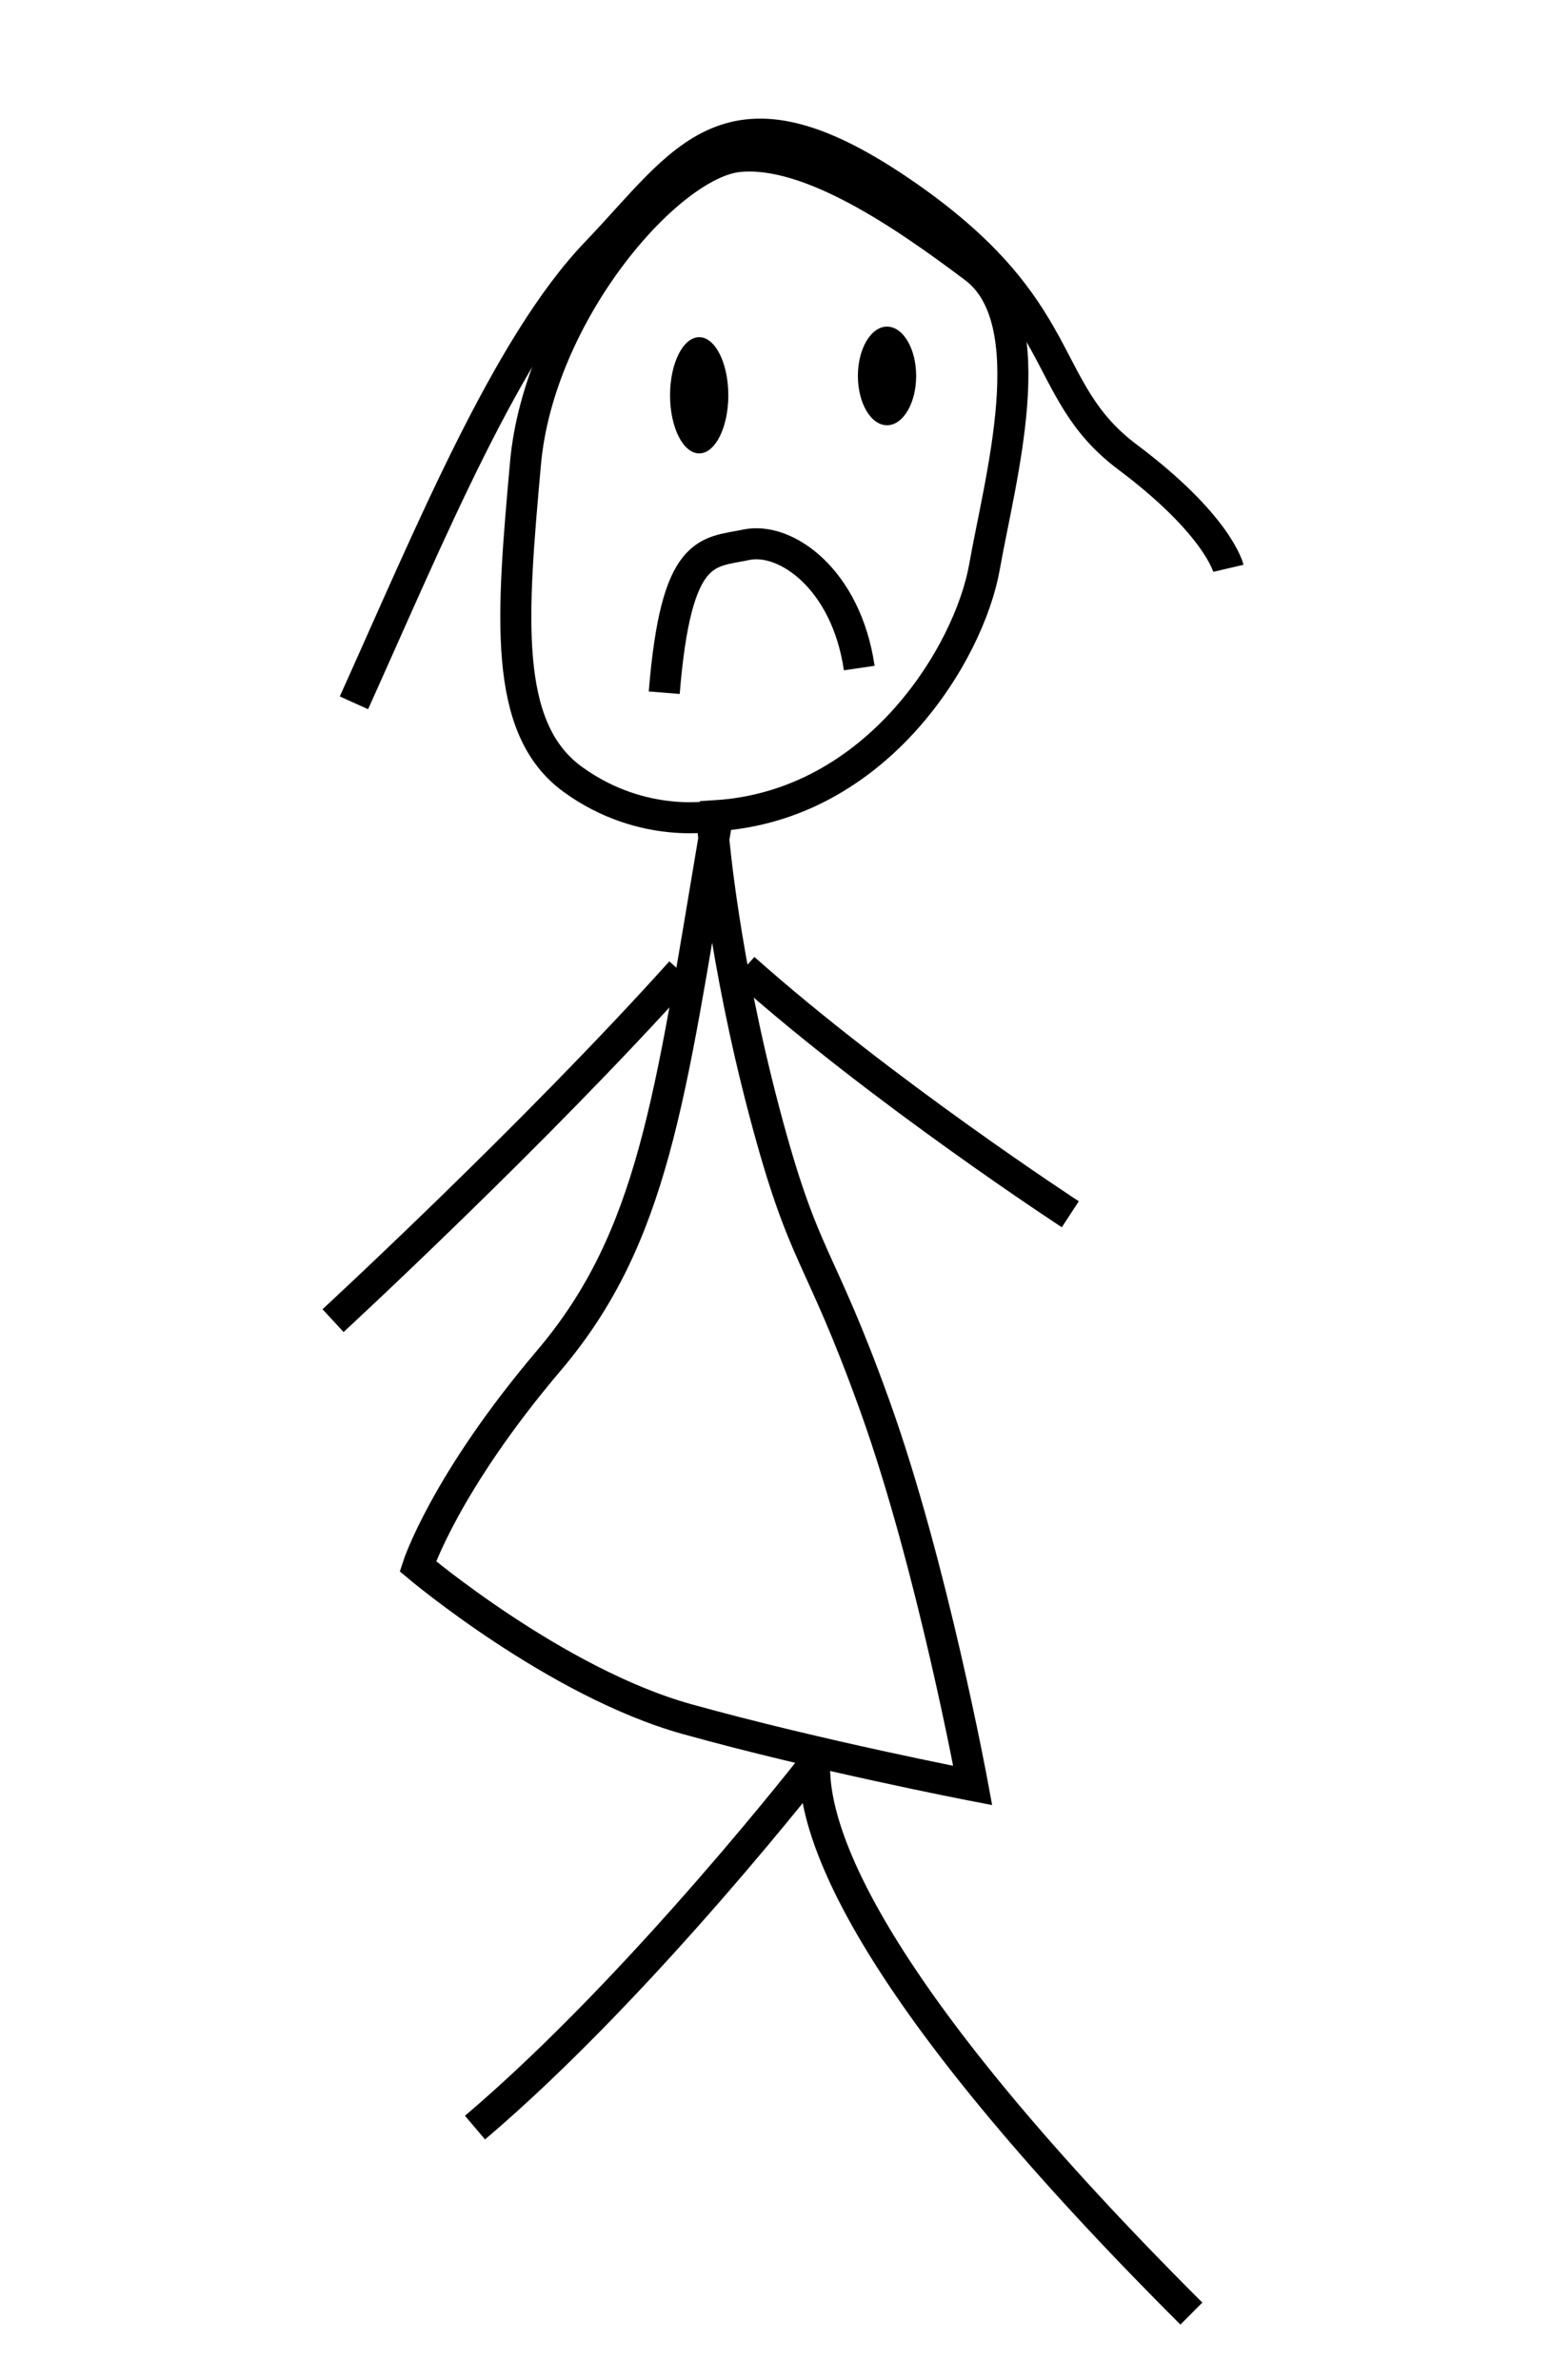 <?xml version="1.0" encoding="UTF-8" standalone="no"?>
<!-- Created with Inkscape (http://www.inkscape.org/) -->

<svg
   xmlns:dc="http://purl.org/dc/elements/1.1/"
   xmlns:cc="http://creativecommons.org/ns#"
   xmlns:rdf="http://www.w3.org/1999/02/22-rdf-syntax-ns#"
   xmlns:svg="http://www.w3.org/2000/svg"
   xmlns="http://www.w3.org/2000/svg"
   xmlns:sodipodi="http://sodipodi.sourceforge.net/DTD/sodipodi-0.dtd"
   xmlns:inkscape="http://www.inkscape.org/namespaces/inkscape"
   width="150"
   height="230"
   id="svg2"
   version="1.1"
   inkscape:version="0.48.5 r10040"
   sodipodi:docname="sing1.svg">
  <defs
     id="defs4" />
  <sodipodi:namedview
     id="base"
     pagecolor="#ffffff"
     bordercolor="#666666"
     borderopacity="1.0"
     inkscape:pageopacity="0.0"
     inkscape:pageshadow="2"
     inkscape:zoom="2.8"
     inkscape:cx="180.71003"
     inkscape:cy="119.90888"
     inkscape:document-units="px"
     inkscape:current-layer="layer1"
     showgrid="false"
     inkscape:window-width="1463"
     inkscape:window-height="944"
     inkscape:window-x="129"
     inkscape:window-y="24"
     inkscape:window-maximized="0" />
  <g
     inkscape:label="Layer 1"
     inkscape:groupmode="layer"
     id="layer1"
     transform="translate(0,-822.362)">
    <path
       style="fill:none;stroke:#000000;stroke-width:3;stroke-linecap:butt;stroke-linejoin:miter;stroke-miterlimit:4;stroke-opacity:1;stroke-dasharray:none"
       d="M 115.146,1045.924 C 85.241,1016.077 78.415,1000.352 78.74,992.65"
       id="path3854"
       inkscape:connector-curvature="0" />
    <path
       style="fill:none;stroke:#000000;stroke-width:3;stroke-linecap:butt;stroke-linejoin:miter;stroke-miterlimit:4;stroke-opacity:1;stroke-dasharray:none"
       d="M 45.909,1027.952 C 62.162,1014.152 79.065,992.329 79.065,992.329"
       id="path3856"
       inkscape:connector-curvature="0" />
    <path
       style="fill:none;stroke:#000000;stroke-width:3;stroke-linecap:butt;stroke-linejoin:miter;stroke-miterlimit:4;stroke-opacity:1;stroke-dasharray:none"
       d="m 68.988,903.433 c -4.226,25.032 -5.851,38.511 -15.928,50.385 -10.077,11.874 -12.677,19.897 -12.677,19.897 0,0 13.327,11.232 26.004,14.763 12.677,3.53 27.629,6.419 27.629,6.419 0,0 -3.901,-21.181 -9.427,-36.586 -5.526,-15.404 -6.826,-13.8 -10.727,-28.562 -3.901,-14.763 -4.876,-26.316 -4.876,-26.316 z"
       id="path3858"
       inkscape:connector-curvature="0" />
    <path
       style="fill:none;stroke:#000000;stroke-width:3;stroke-linecap:butt;stroke-linejoin:miter;stroke-miterlimit:4;stroke-opacity:1;stroke-dasharray:none"
       d="m 71.914,915.949 c 13.327,11.874 31.53,23.748 31.53,23.748"
       id="path3860"
       inkscape:connector-curvature="0" />
    <path
       style="fill:none;stroke:#000000;stroke-width:3;stroke-linecap:butt;stroke-linejoin:miter;stroke-miterlimit:4;stroke-opacity:1;stroke-dasharray:none"
       d="m 65.805,916.262 c -14.183,15.778 -33.616,33.713 -33.616,33.713"
       id="path3862"
       inkscape:connector-curvature="0" />
    <path
       style="fill:none;stroke:#000000;stroke-width:3;stroke-linecap:butt;stroke-linejoin:miter;stroke-miterlimit:4;stroke-opacity:1;stroke-dasharray:none"
       d="m 69.151,901.186 c 15.602,-0.963 24.541,-15.725 26.004,-24.069 1.463,-8.344 5.851,-23.749 -0.975,-28.883 -6.826,-5.135 -15.928,-11.393 -22.754,-10.751 -6.826,0.642 -19.341,15.084 -20.641,29.686 -1.3,14.602 -2.275,25.514 4.551,30.488 6.826,4.974 13.815,3.53 13.815,3.53 z"
       id="path3864"
       inkscape:connector-curvature="0" />
    <path
       style="fill:none;stroke:#000000;stroke-width:3;stroke-linecap:butt;stroke-linejoin:miter;stroke-miterlimit:4;stroke-opacity:1;stroke-dasharray:none"
       d="m 34.208,890.275 c 7.314,-16.207 14.79,-34.5 23.404,-43.485 8.614,-8.986 12.677,-17.33 29.417,-5.937 16.74,11.393 13.165,19.095 21.941,25.674 8.776,6.579 9.752,10.751 9.752,10.751"
       id="path3866"
       inkscape:connector-curvature="0" />
    <path
       style="fill:none;stroke:#000000;stroke-width:3;stroke-linecap:butt;stroke-linejoin:miter;stroke-miterlimit:4;stroke-opacity:1;stroke-dasharray:none"
       d="m 64.198,889.3 c 1.149,-14.183 4.137,-13.502 7.93,-14.297 3.792,-0.794 9.654,3.29 10.918,11.914"
       id="path3868"
       inkscape:connector-curvature="0" />
    <path
       sodipodi:type="arc"
       style="color:#000000;fill:#000000;fill-opacity:1;fill-rule:nonzero;stroke:none;stroke-width:3;marker:none;visibility:visible;display:inline;overflow:visible;enable-background:accumulate"
       id="path3870"
       sodipodi:cx="41.195282"
       sodipodi:cy="486.77145"
       sodipodi:rx="1.5467961"
       sodipodi:ry="3.1251595"
       d="m 42.742,486.771 c 0,1.726 -0.693,3.125 -1.547,3.125 -0.854,0 -1.547,-1.399 -1.547,-3.125 0,-1.726 0.693,-3.125 1.547,-3.125 0.854,0 1.547,1.399 1.547,3.125 z"
       transform="matrix(1.82,0,0,1.797,-7.399,-14.168)" />
    <path
       sodipodi:type="arc"
       style="color:#000000;fill:#000000;fill-opacity:1;fill-rule:nonzero;stroke:none;stroke-width:3;marker:none;visibility:visible;display:inline;overflow:visible;enable-background:accumulate"
       id="path3872"
       sodipodi:cx="51.17054"
       sodipodi:cy="485.72974"
       sodipodi:rx="1.5467961"
       sodipodi:ry="2.6516504"
       d="m 52.717,485.73 c 0,1.464 -0.693,2.652 -1.547,2.652 -0.854,0 -1.547,-1.187 -1.547,-2.652 0,-1.464 0.693,-2.652 1.547,-2.652 0.854,0 1.547,1.187 1.547,2.652 z"
       transform="matrix(1.82,0,0,1.797,-7.399,-14.168)" />
  </g>
</svg>

